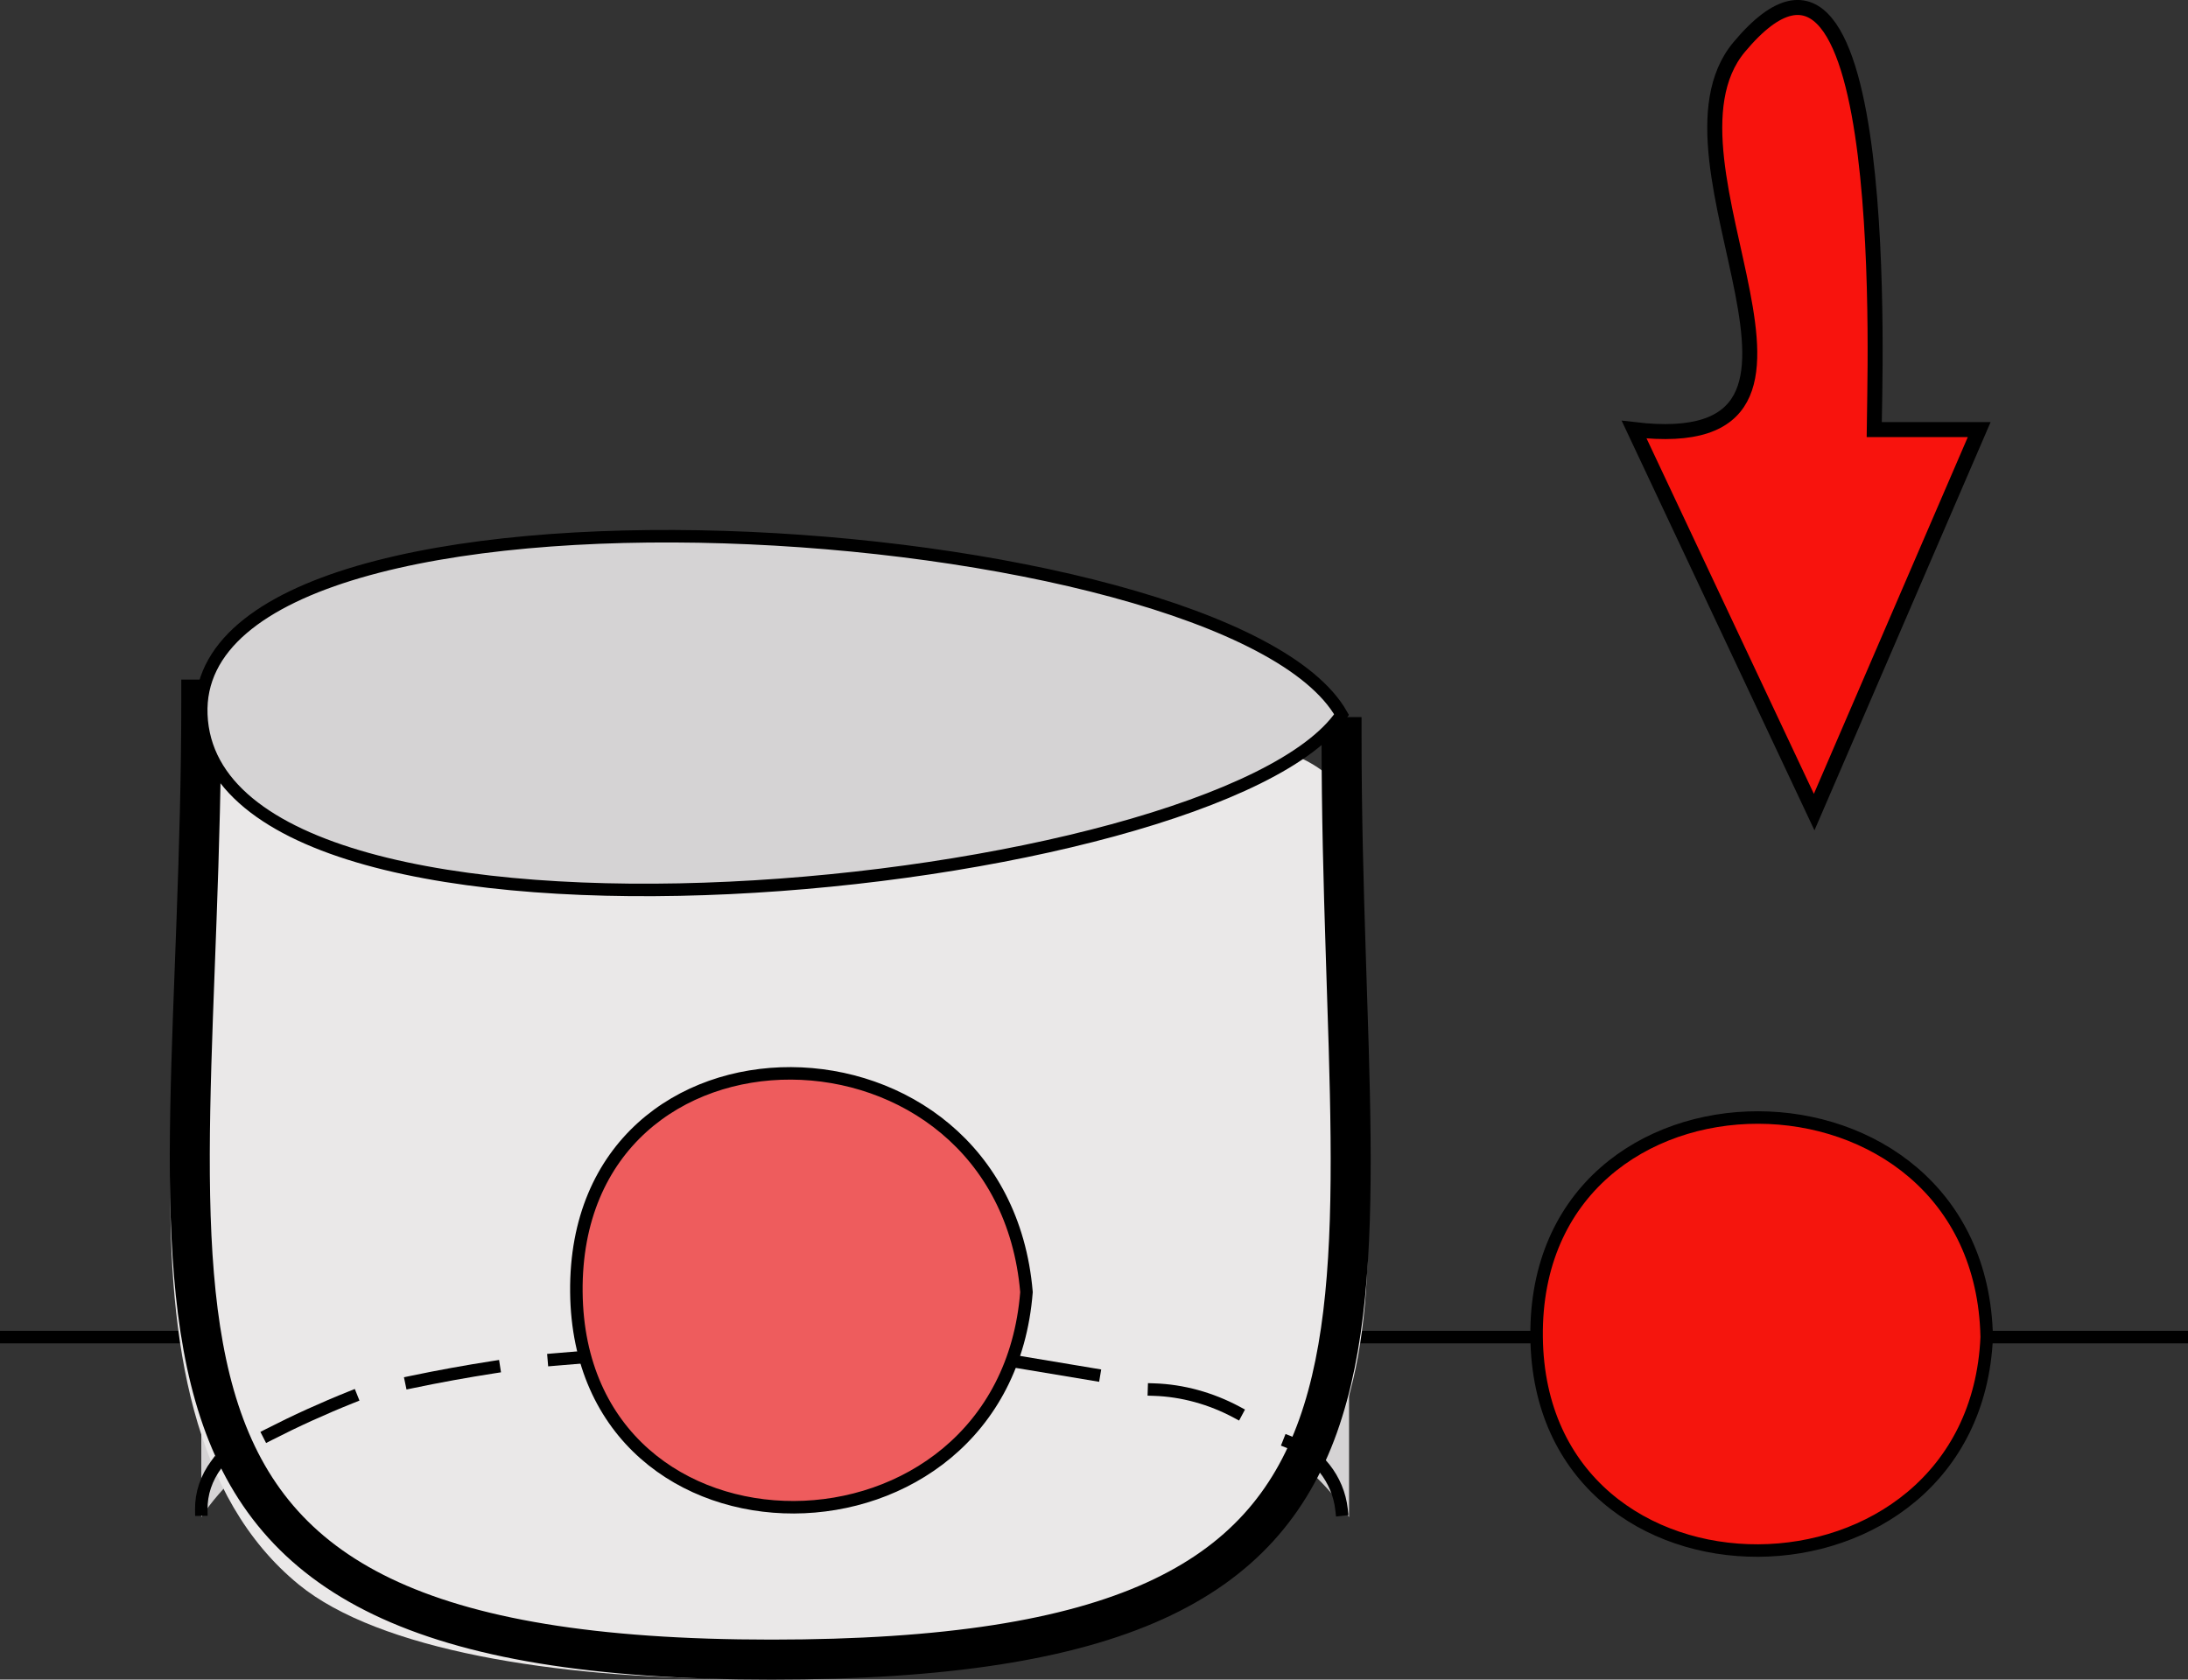 <svg xmlns="http://www.w3.org/2000/svg" xmlns:xlink="http://www.w3.org/1999/xlink" version="1.1" id="Layer_1" x="0px" y="0px" enable-background="new 0 0 822.05 841.89" xml:space="preserve" viewBox="301.5 335.18 218.75 167.96">
<rect x="301.5" y="335.18" width="218.75" height="167.96" fill="#333333" stroke="none"/>
<path fill-rule="evenodd" clip-rule="evenodd" fill="#FFFFFF" d="M302.125,468.89h217.5H302.125z"/>
<line fill="none" stroke="#000000" stroke-width="1.25" stroke-linecap="square" stroke-miterlimit="10" x1="302.125" y1="468.89" x2="519.625" y2="468.89"/>
<path fill-rule="evenodd" clip-rule="evenodd" fill="#F5150D" stroke="#000000" stroke-width="1.25" stroke-linecap="square" stroke-miterlimit="10" d="  M500.125,468.89c-1.233,28.257-44.672,28.664-45,0C454.789,439.551,499.519,439.673,500.125,468.89z"/>
<path fill-rule="evenodd" clip-rule="evenodd" fill="#F8130D" stroke="#000000" stroke-width="1.5" stroke-linecap="square" stroke-miterlimit="10" d="  M488.875,378.14c0-3.647,2.112-56.939-13.5-38.25c-9.616,11.512,14.018,41.143-10.5,38.25c6,12.75,12,25.5,18,38.25  c5.5-12.75,11-25.5,16.5-38.25C495.875,378.14,492.375,378.14,488.875,378.14z"/>
<path fill-rule="evenodd" clip-rule="evenodd" fill="#D5D3D4" d="M380.875,423.89c-18.471,0.562-47.942-0.223-59.25-16.5  c0,26.5,0,53,0,79.5c16.649-25.296,98.733-25.25,114.75,0c0-25.25,0-50.5,0-75.75C421.871,422.598,398.931,424.512,380.875,423.89z"/>
<path fill-rule="evenodd" clip-rule="evenodd" fill="#EAE8E8" d="M321.625,405.14c0,26.458-11.469,71.151,9.75,88.5  c16.002,13.084,70.53,11.234,87.75,2.25c28.879-15.068,16.5-49.423,16.5-80.398C435.625,401.1,339.649,405.733,321.625,405.14z"/>
<path fill="none" stroke="#000000" stroke-width="4" stroke-linecap="square" stroke-miterlimit="10" d="M321.625,405.14  c0,61.769-14.18,96,57,96c69.743,0,57-31.551,57-92.25"/>
<path fill="none" stroke="#000000" stroke-width="1.25" stroke-linecap="square" stroke-miterlimit="10" d="M435.625,486.14  c-0.338-3.075-2.425-5.634-5.25-6.75"/>
<path fill="none" stroke="#000000" stroke-width="1.25" stroke-linecap="square" stroke-miterlimit="10" d="M425.125,476.39  c-2.558-1.37-5.407-2.16-8.25-2.25"/>
<path fill="none" stroke="#000000" stroke-width="1.25" stroke-linecap="square" stroke-miterlimit="10" d="M410.875,472.64  c-3-0.5-6-1-9-1.5"/>
<path fill="none" stroke="#000000" stroke-width="1.25" stroke-linecap="square" stroke-miterlimit="10" d="M395.875,470.39  c-2.974-0.528-5.985-0.779-9-0.75"/>
<path fill="none" stroke="#000000" stroke-width="1.25" stroke-linecap="square" stroke-miterlimit="10" d="M380.875,469.64  c-3,0-6,0-9,0"/>
<line fill="none" stroke="#000000" stroke-width="1.25" stroke-linecap="square" stroke-miterlimit="10" x1="365.875" y1="470.39" x2="356.875" y2="471.14"/>
<path fill="none" stroke="#000000" stroke-width="1.25" stroke-linecap="square" stroke-miterlimit="10" d="M350.875,471.89  c-2.763,0.428-5.513,0.928-8.25,1.5"/>
<path fill="none" stroke="#000000" stroke-width="1.25" stroke-linecap="square" stroke-miterlimit="10" d="M336.625,474.89  c-2.808,1.123-5.559,2.373-8.25,3.75"/>
<path fill="none" stroke="#000000" stroke-width="1.25" stroke-linecap="square" stroke-miterlimit="10" d="M323.125,481.64  c-0.991,1.336-1.521,2.879-1.5,4.5"/>
<path fill-rule="evenodd" clip-rule="evenodd" fill="#EE5C5D" stroke="#000000" stroke-width="1.25" stroke-linecap="square" stroke-miterlimit="10" d="  M404.125,464.39c-2.248,28.523-44.72,28.849-45,0C358.84,435.022,401.659,435.428,404.125,464.39z"/>
<path fill-rule="evenodd" clip-rule="evenodd" fill="#D5D3D4" stroke="#000000" stroke-width="1.25" stroke-linecap="square" stroke-miterlimit="10" d="  M435.625,406.64c-12.291,18.017-112.873,28.194-114,0C320.542,379.559,424.13,386.396,435.625,406.64z"/>
</svg>